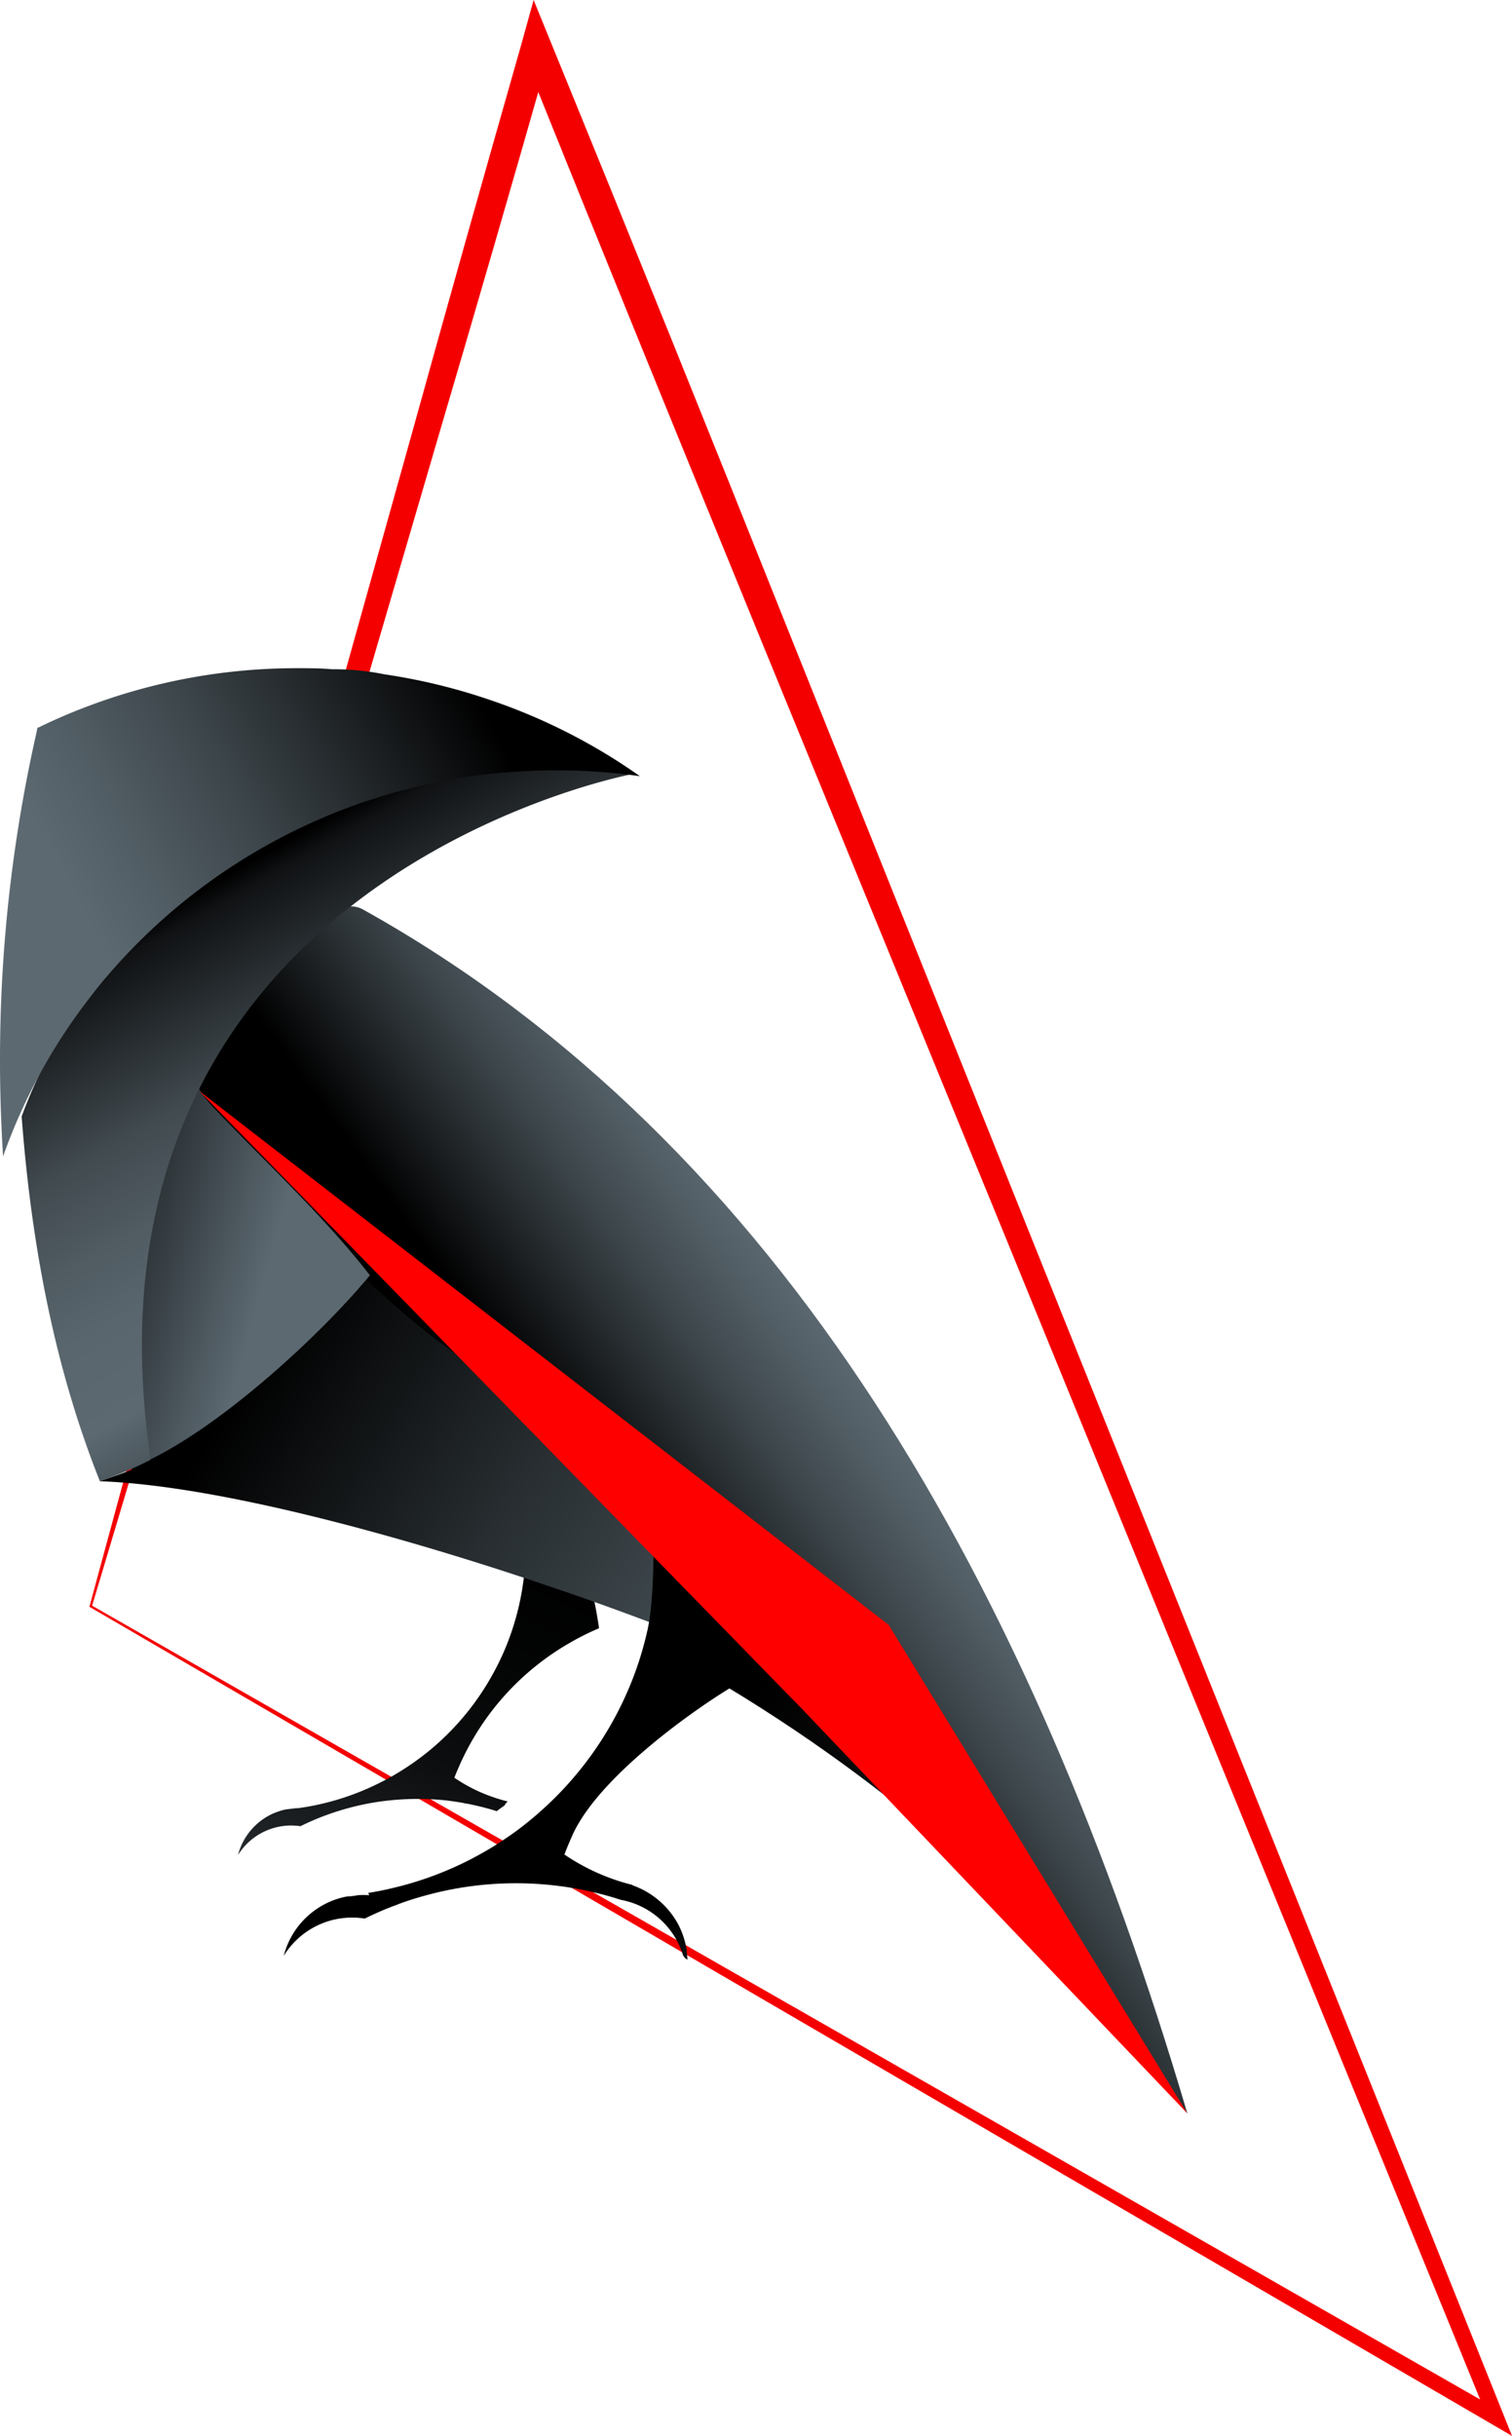 <svg id="Layer_1" data-name="Layer 1" xmlns="http://www.w3.org/2000/svg" xmlns:xlink="http://www.w3.org/1999/xlink" viewBox="0 0 205.32 330.72"><defs><style>.cls-1{fill:#f40000;}.cls-2{fill:url(#linear-gradient);}.cls-3{fill:url(#linear-gradient-2);}.cls-4{fill:url(#linear-gradient-3);}.cls-5{fill:url(#linear-gradient-4);}.cls-6{fill:url(#linear-gradient-5);}.cls-7{fill:url(#linear-gradient-6);}.cls-8{fill:red;}.cls-9{fill:url(#linear-gradient-7);}.cls-10{fill:url(#linear-gradient-8);}</style><linearGradient id="linear-gradient" x1="82.41" y1="218.38" x2="32.25" y2="114.03" gradientTransform="matrix(1, 0, 0, -1, 0, 401.42)" gradientUnits="userSpaceOnUse"><stop offset="0" stop-color="#5c6971"/><stop offset="0.03" stop-color="#465056"/><stop offset="0.06" stop-color="#2d3337"/><stop offset="0.1" stop-color="#191d1f"/><stop offset="0.14" stop-color="#0b0d0e"/><stop offset="0.18" stop-color="#030303"/><stop offset="0.24"/><stop offset="0.38" stop-color="#030404"/><stop offset="0.53" stop-color="#0d0e0f"/><stop offset="0.67" stop-color="#1c2023"/><stop offset="0.81" stop-color="#323a3e"/><stop offset="0.94" stop-color="#4f5a61"/><stop offset="1" stop-color="#5c6971"/></linearGradient><linearGradient id="linear-gradient-2" x1="10.74" y1="227.27" x2="169.25" y2="129.78" gradientTransform="matrix(1, 0, 0, -1, 0, 401.42)" gradientUnits="userSpaceOnUse"><stop offset="0.14"/><stop offset="0.35" stop-color="#272d30"/><stop offset="0.53" stop-color="#444e54"/><stop offset="0.68" stop-color="#566269"/><stop offset="0.78" stop-color="#5c6971"/></linearGradient><linearGradient id="linear-gradient-3" x1="42.16" y1="250.61" x2="313" y2="-34.01" gradientTransform="matrix(1, 0, 0, -1, 0, 401.42)" gradientUnits="userSpaceOnUse"><stop offset="0.25"/><stop offset="0.29" stop-color="#070809"/><stop offset="0.36" stop-color="#1b1f21"/><stop offset="0.45" stop-color="#3b4349"/><stop offset="0.52" stop-color="#5c6971"/><stop offset="0.54" stop-color="#59656c"/><stop offset="0.57" stop-color="#50595f"/><stop offset="0.59" stop-color="#414648"/><stop offset="0.61" stop-color="#333"/><stop offset="0.63" stop-color="#404446"/><stop offset="0.67" stop-color="#4f585e"/><stop offset="0.71" stop-color="#59656c"/><stop offset="0.74" stop-color="#5c6971"/></linearGradient><linearGradient id="linear-gradient-4" x1="14.14" y1="221.58" x2="279.95" y2="-57.75" gradientTransform="matrix(1, 0, 0, -1, 0, 401.42)" gradientUnits="userSpaceOnUse"><stop offset="0.29"/><stop offset="0.31" stop-color="#171a1c"/><stop offset="0.35" stop-color="#3c454a"/><stop offset="0.38" stop-color="#535f66"/><stop offset="0.39" stop-color="#5c6971"/><stop offset="0.42" stop-color="#59656c"/><stop offset="0.45" stop-color="#50595f"/><stop offset="0.48" stop-color="#414648"/><stop offset="0.51" stop-color="#333"/><stop offset="0.55" stop-color="#404446"/><stop offset="0.62" stop-color="#4f585e"/><stop offset="0.69" stop-color="#59656c"/><stop offset="0.74" stop-color="#5c6971"/></linearGradient><linearGradient id="linear-gradient-5" x1="22.7" y1="138.39" x2="247.26" y2="299.62" gradientTransform="matrix(1, 0, 0, -1, 0, 401.42)" gradientUnits="userSpaceOnUse"><stop offset="0.3"/><stop offset="0.33" stop-color="#171a1c"/><stop offset="0.38" stop-color="#3c454a"/><stop offset="0.42" stop-color="#535f66"/><stop offset="0.44" stop-color="#5c6971"/><stop offset="0.68" stop-color="#5c6971"/><stop offset="0.83" stop-color="#333"/></linearGradient><linearGradient id="linear-gradient-6" x1="-42.15" y1="247.11" x2="129.98" y2="198.97" gradientTransform="matrix(1, 0, 0, -1, 0, 401.42)" gradientUnits="userSpaceOnUse"><stop offset="0.07" stop-color="#5c6971"/><stop offset="0.09" stop-color="#59656d"/><stop offset="0.1" stop-color="#4f5a61"/><stop offset="0.12" stop-color="#3f484d"/><stop offset="0.14" stop-color="#282e31"/><stop offset="0.16" stop-color="#0b0c0d"/><stop offset="0.17"/><stop offset="0.21" stop-color="#040505"/><stop offset="0.27" stop-color="#101214"/><stop offset="0.33" stop-color="#24292c"/><stop offset="0.39" stop-color="#3f484e"/><stop offset="0.45" stop-color="#5c6971"/></linearGradient><linearGradient id="linear-gradient-7" x1="17.29" y1="306.18" x2="165.68" y2="43.59" gradientTransform="matrix(1, 0, 0, -1, 0, 401.42)" gradientUnits="userSpaceOnUse"><stop offset="0.09"/><stop offset="0.1" stop-color="#101214"/><stop offset="0.14" stop-color="#2b3135"/><stop offset="0.17" stop-color="#414a4f"/><stop offset="0.21" stop-color="#505b62"/><stop offset="0.24" stop-color="#59666d"/><stop offset="0.28" stop-color="#5c6971"/><stop offset="0.31" stop-color="#465056"/><stop offset="0.34" stop-color="#2d3337"/><stop offset="0.38" stop-color="#191d1f"/><stop offset="0.42" stop-color="#0b0d0e"/><stop offset="0.46" stop-color="#030303"/><stop offset="0.51"/></linearGradient><linearGradient id="linear-gradient-8" x1="179.98" y1="369.16" x2="-203.9" y2="162.03" xlink:href="#linear-gradient-5"/></defs><path class="cls-1" d="M12.51,218,203.7,327.32l-1.53,1.33L136.48,167.82,103.56,87.44C92.61,60.65,81.65,33.82,70.89,7l3.84-.21q-7.5,26.34-15.25,52.63L44.06,112.09,28.38,164.92Zm-.37.15,14.34-52.83L41,112.25,55.89,59q7.39-26.65,15-53.32L72.46,0l2.23,5.46Q91.12,45.66,107.2,86l32.29,80.63,64.67,161.19,1.16,2.9-2.69-1.57Z"/><path class="cls-2" d="M80.56,216.73c.31,1.38.56,2.79.77,4.22v.12a34.7,34.7,0,0,0-4,2h0a35.87,35.87,0,0,0-15.15,17.12q-.26.59-.48,1.17a22.07,22.07,0,0,0,6.12,2.91h0c.37.12.74.21,1.12.31h0l-.26.26h0a1.82,1.82,0,0,0-.15.27h0l-.14.1c-.32.22-.64.45-.94.69l-.34-.11h0c-1.19-.36-2.41-.66-3.63-.9h0c-.2,0-.42-.08-.64-.12-.71-.12-1.42-.23-2.14-.32a37.13,37.13,0,0,0-9,.13,35.8,35.8,0,0,0-7.35,1.84l-.17.06a34.79,34.79,0,0,0-3.38,1.46,8.5,8.5,0,0,0-8.48,3.91,8.54,8.54,0,0,1,3-4.57,8.22,8.22,0,0,1,2.58-1.37,6.22,6.22,0,0,1,1.05-.27q.61-.06,1.23-.15h.31a35.31,35.31,0,0,0,10.85-3.33,33,33,0,0,0,3.18-1.77,35.17,35.17,0,0,0,3.25-2.29l.17-.13a35.8,35.8,0,0,0,8.94-10.61,35.23,35.23,0,0,0,2.5-5.57,36,36,0,0,0,1.89-9C69,212,81.89,217.31,80.56,216.73Z"/><path class="cls-3" d="M91,220.15c-.14.32-.28.64-.41,1-20.87-8.07-56.25-19.31-77.1-20.05,1.49-.49,3-1,4.42-1.57l-.1-.37c11.5-4.95,23.86-17.4,32.47-26a161.48,161.48,0,0,0,42.66,28.58C94.59,206.5,92,218.14,91,220.15Z"/><path class="cls-4" d="M161.24,286.94h0c-16.29-23.61-38-43.09-62.44-57.86,1.79-1.09,3-1.69,3.18-1.6-.82-7.27,0-17.94-2.81-24.57C128.22,214.1,138,230.71,161.24,286.94Z"/><path class="cls-5" d="M102.3,227.59c-.19-.09-1.39.51-3.18,1.6-5.38,3.29-16.07,11-20.38,18.08l-.06.1a15.6,15.6,0,0,0-.89,1.66c-.37.83-.74,1.68-1.06,2.53l-.09.22a28.78,28.78,0,0,0,7.89,3.76h0c.4.12.81.24,1.22.33L86,256h0a11.34,11.34,0,0,1,6.12,5.31,11.24,11.24,0,0,1,1.14,3.53c0,.41.08.81.1,1.21h0a1.16,1.16,0,0,1-.65-.72,10.9,10.9,0,0,0-8.44-7.4h0l-.71-.23h0c-.91-.28-1.83-.53-2.77-.75h0q-1.36-.33-2.76-.57h0c-.91-.16-1.84-.3-2.77-.4-1.11-.13-2.23-.21-3.36-.26h0a46.33,46.33,0,0,0-8.32.42,45.76,45.76,0,0,0-5.45,1.11h0a41.46,41.46,0,0,0-4,1.26h0l-.22.09h0c-.6.22-1.19.45-1.78.69-.88.38-1.75.77-2.6,1.19h0a10.9,10.9,0,0,0-11,5.06,11,11,0,0,1,7.18-7.7h0a10.29,10.29,0,0,1,1.35-.35h0a11.79,11.79,0,0,0,1.53-.18h0a10.16,10.16,0,0,1,1.56,0L50,257c1.18-.19,2.33-.42,3.47-.7h0a45.85,45.85,0,0,0,11.8-4.6,40.89,40.89,0,0,0,3.57-2.22,1.07,1.07,0,0,0,.22-.15q1.2-.81,2.31-1.71l.28-.22c.49-.4,1-.81,1.47-1.24h0a46.54,46.54,0,0,0,13.65-20.62c.44-1.36.82-2.74,1.13-4.13a1.65,1.65,0,0,0,.07-.32h0c1.14-5.23.75-17.41.62-18.1,2.93,1.21,5.11,2,7.93,3.42.45,1.06,1.21,2.26,1.61,3.36a75,75,0,0,1,3.61,13.65c.11.64.2,1.28.3,1.93v.16C102.14,226.23,102.22,226.91,102.3,227.59Z"/><path class="cls-6" d="M161.23,286.93h0s-47-67.08-72.14-88.65C62.9,187.34,50.79,177.82,27,148.06c-.57-.7,14.82-28.75,22.28-24.59C106.37,155.29,140.22,215.68,161.23,286.93Z"/><path class="cls-7" d="M50.23,173.14c-6.88,8.33-20,20.23-29.8,25-3.78-14.84-.09-37.29,6.3-50.89a13.25,13.25,0,0,0,1.48,2.3C35.42,157.19,43.77,164.82,50.23,173.14Z"/><polygon class="cls-8" points="161.23 286.93 108.91 232.02 27 148.07 120.69 220.62 161.23 286.93"/><path class="cls-9" d="M20.45,198.19a49,49,0,0,1-6.89,2.9c-6.27-15.68-9.35-32.65-10.62-49.51,11.92-32.46,49-54.9,83.42-46.57C86.27,104.94,8.89,119.27,20.45,198.19Z"/><path class="cls-10" d="M86.89,105.38q-3.06-.43-6.18-.63h-.13c-1.68-.11-3.38-.16-5.1-.16a81.75,81.75,0,0,0-14.14,1.23.55.55,0,0,1-.51.09h0q-3.07.57-6.06,1.36a79.73,79.73,0,0,0-39.88,24.86c-1,1.14-1.93,2.3-2.83,3.49A77,77,0,0,0,.42,157c-.09-1.38-.17-2.77-.22-4.16h0c-.13-2.9-.2-5.83-.2-8.77A201,201,0,0,1,5,99.26a2.29,2.29,0,0,1,.11-.49h0l.12,0,.61-.3a80.33,80.33,0,0,1,34.55-7.75c1.57,0,3.12,0,4.66.14h0a35,35,0,0,1,7.15.69h0a80.59,80.59,0,0,1,14.69,3.6A79.41,79.41,0,0,1,86.89,105.38Z"/></svg>